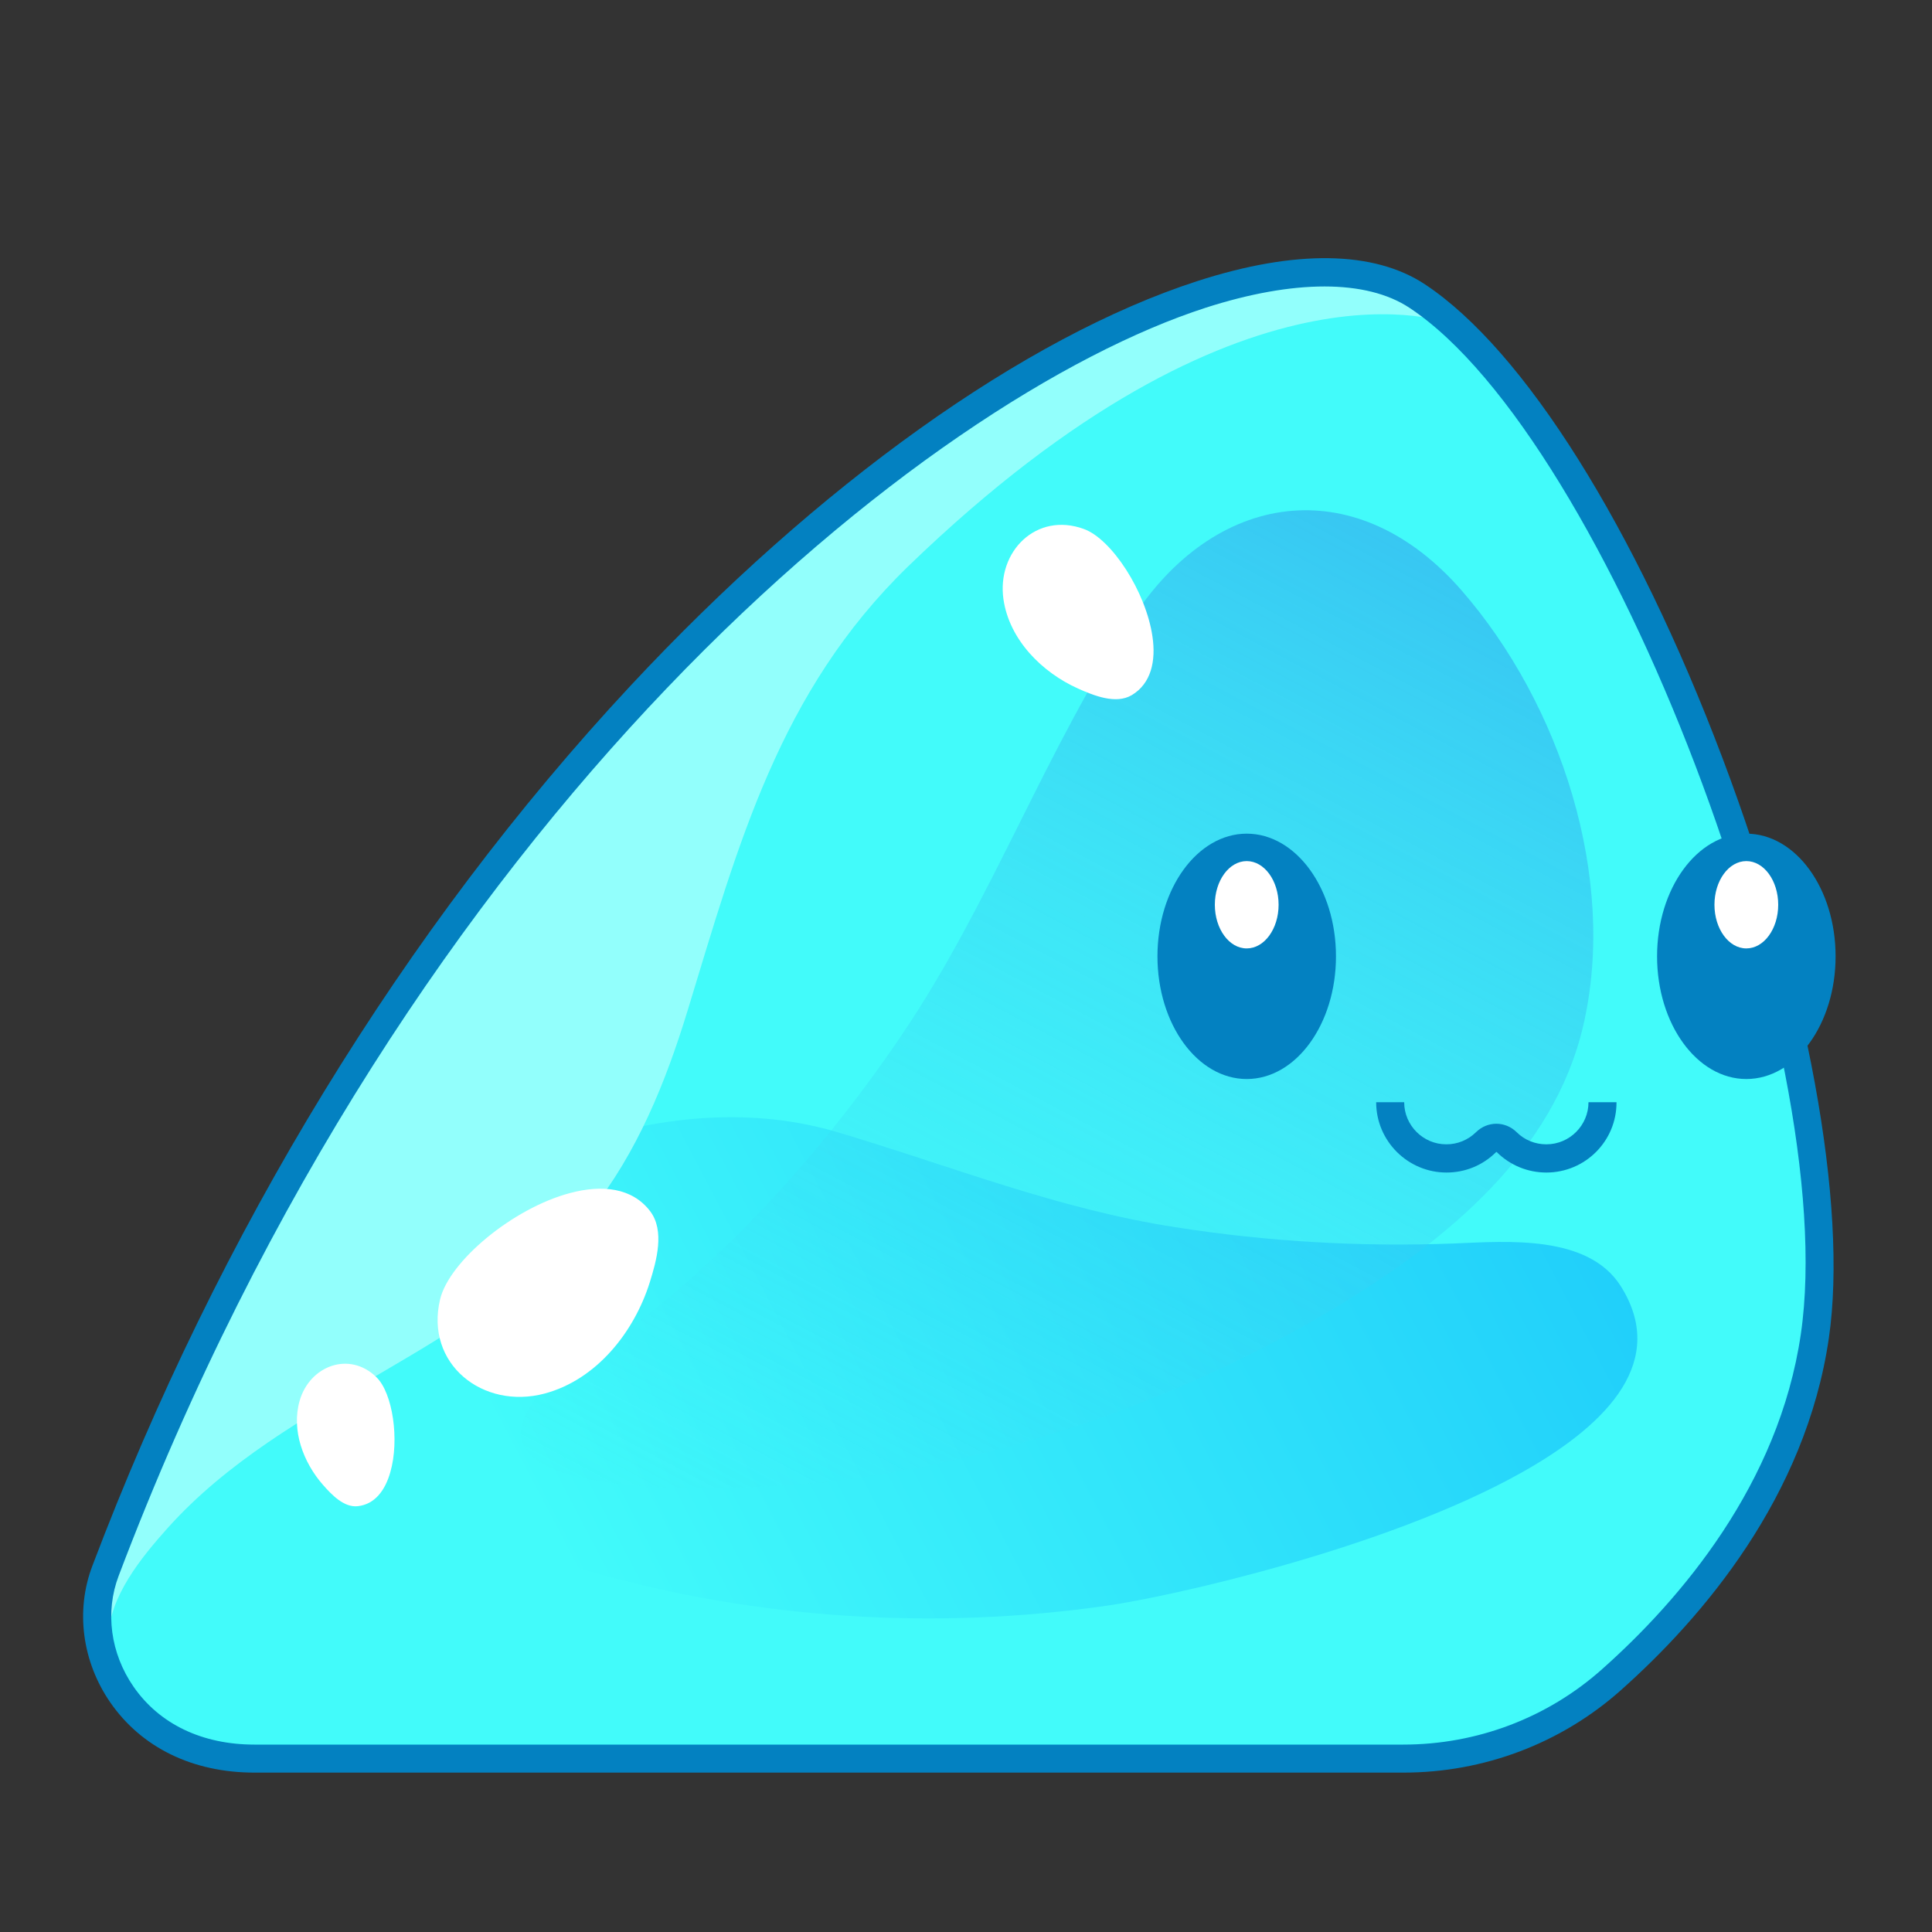 <?xml version="1.0" encoding="utf-8"?>
<!-- Generator: Adobe Illustrator 25.2.1, SVG Export Plug-In . SVG Version: 6.00 Build 0)  -->
<svg version="1.1" id="Warstwa_1" xmlns="http://www.w3.org/2000/svg" xmlns:xlink="http://www.w3.org/1999/xlink" x="0px" y="0px"
	 viewBox="0 0 1000 1000" style="enable-background:new 0 0 1000 1000;" xml:space="preserve">
<rect x="0" y="0" width="1000" height="1000" fill="#333333" stroke="none"/>
<style type="text/css">
	.st0{fill:#42FBFA;}
	.st1{fill:url(#SVGID_1_);}
	.st2{fill:url(#SVGID_2_);}
	.st3{fill:#92FFFC;}
	.st4{fill:#FFFFFF;}
	.st5{fill:#0381C1;}
</style>
<g>
	<path class="st0" d="M54.6,813.1C38.8,855,68,910.3,131.7,910.3l594.6,0c39.7,0,78.1-14.4,107.7-40.8
		c41.5-36.9,93.6-97.8,105.3-177.8c21.2-144.2-98.1-467.3-205.8-538.4S241,321.1,54.6,813.1z"/>
	<linearGradient id="SVGID_1_" gradientUnits="userSpaceOnUse" x1="290.622" y1="808.226" x2="938.649" y2="467.868">
		<stop  offset="0" style="stop-color:#42FBFA"/>
		<stop  offset="1" style="stop-color:#16C1FA"/>
	</linearGradient>
	<path class="st1" d="M787.4,762.3c-70.9,39.7-183.3,64.4-214.5,68.8c-89.2,12.8-181.3,7-268-17.8
		c-62.5-17.9-185.1-64.7-115.9-147.6c55.4-66.3,160.2-104.8,244.4-79.7c58.9,17.5,113.6,39.7,175,49.2c47.8,7.5,96.3,10.3,144.7,8.4
		c27.1-1.1,68.9-4.6,85.8,22.1C862.8,703.6,834,736.2,787.4,762.3z"/>
	<linearGradient id="SVGID_2_" gradientUnits="userSpaceOnUse" x1="404.471" y1="903.063" x2="942.892" y2="-110.322">
		<stop  offset="0" style="stop-color:#42FBFA;stop-opacity:0"/>
		<stop  offset="1" style="stop-color:#2671E5"/>
	</linearGradient>
	<path class="st2" d="M286.5,715.6c3.6-2.7,7.4-5.2,11.1-7.7c67.7-44.7,123.9-105.4,169.2-172.3c46.8-69.2,74.4-148.5,120.8-217.7
		c43.8-65.3,115.9-73.3,169-12.2c50.9,58.5,80.7,148.4,62.9,225.1c-15.3,65.9-70.9,111.1-126,144.6c-78.7,47.9-171.6,80.2-263,91.4
		c-20.9,2.6-191.3,16.4-156.2-38.7C277.5,723.1,281.8,719.1,286.5,715.6z"/>
	<path class="st3" d="M733.6,153.3C625.9,82.1,241,321.1,54.6,813.1c-4.1,10.9-5.2,22.7-3.4,34.2l4.9,0.3
		c0.4-21.2,17.2-41.6,30.5-56.5c61.8-69.1,161.6-91.6,219-164c24.2-30.5,38.9-66.8,50.2-103.7c26.3-86.1,47.3-165.3,114.3-230.3
		C644,124.9,750.1,167.1,752.3,168C746.1,162.4,739.8,157.4,733.6,153.3z"/>
	<path class="st4" d="M596.5,329.4c-3.4-23.2-21.1-50.4-35.5-55.6c-24.6-9-45.2,11.7-41.6,36.5c3.1,20.9,19.9,37.7,38.6,46.1
		c8.1,3.6,19.5,8.3,27.8,3.4C595.8,353.8,598.4,342.2,596.5,329.4z"/>
	<path class="st4" d="M202,762.1c4.9-16.9,1.2-41.1-7.1-49.2c-14-13.8-34.6-6-39.8,12.1c-4.4,15.3,1.9,32,12.1,43.6
		c4.4,5,10.8,11.8,18,11C194,778.6,199.3,771.5,202,762.1z"/>
	<path class="st4" d="M295.1,617.5c-29.8,7.9-62.6,35.4-67.3,55c-8,33.5,22.2,57.3,54.1,48.8c26.9-7.2,46.3-31.8,54.4-57.5
		c3.5-11.2,7.9-26.8,0.2-36.9C327.2,614.7,311.6,613.1,295.1,617.5z"/>
	<g>
		<path class="st5" d="M726.4,917.5H131.7c-31.9,0-58.4-12.9-74.6-36.3c-14.6-21.1-18.1-47.6-9.3-70.7
			c65.4-172.7,161.7-330.2,278.4-455.4c97.3-104.4,204.2-180.7,293.5-209.6c50.7-16.4,91.5-15.8,117.9,1.7
			c51.2,33.9,108.8,125.6,154,245.3c44,116.5,65,231.6,55,300.2c-12,82.1-65.2,144.4-107.7,182.2C808,902.4,768,917.5,726.4,917.5z
			 M61.4,815.7c-7.1,18.7-4.2,40.1,7.7,57.3c13.4,19.4,35.6,30,62.6,30h594.6c38.1,0,74.6-13.8,102.9-39
			c40.7-36.2,91.5-95.7,102.9-173.4c21.4-145.6-99.8-463.4-202.6-531.3c-22.3-14.7-59.8-14.7-105.5,0
			C480.3,205.8,211.7,419,61.4,815.7L61.4,815.7z"/>
	</g>
	<ellipse class="st5" cx="903.9" cy="495" rx="46.2" ry="63.5"/>
	<ellipse class="st4" cx="903.9" cy="468.3" rx="16.5" ry="22.6"/>
	<ellipse class="st5" cx="645.3" cy="495" rx="46.2" ry="63.5"/>
	<ellipse class="st4" cx="645.3" cy="468.3" rx="16.5" ry="22.6"/>
	<g>
		<path class="st5" d="M800.4,606.9c-9.6,0-18.7-3.7-25.6-10.5c-0.2-0.2-0.4-0.2-0.5,0c-6.9,6.8-15.9,10.5-25.6,10.5
			c-20,0-36.4-16.3-36.4-36.4h14.5c0,12,9.8,21.8,21.8,21.8c5.8,0,11.2-2.2,15.4-6.3c5.9-5.8,15.1-5.8,21,0
			c4.1,4.1,9.6,6.3,15.4,6.3c12,0,21.8-9.8,21.8-21.8h14.5C836.8,590.6,820.5,606.9,800.4,606.9z"/>
	</g>
</g>
</svg>
